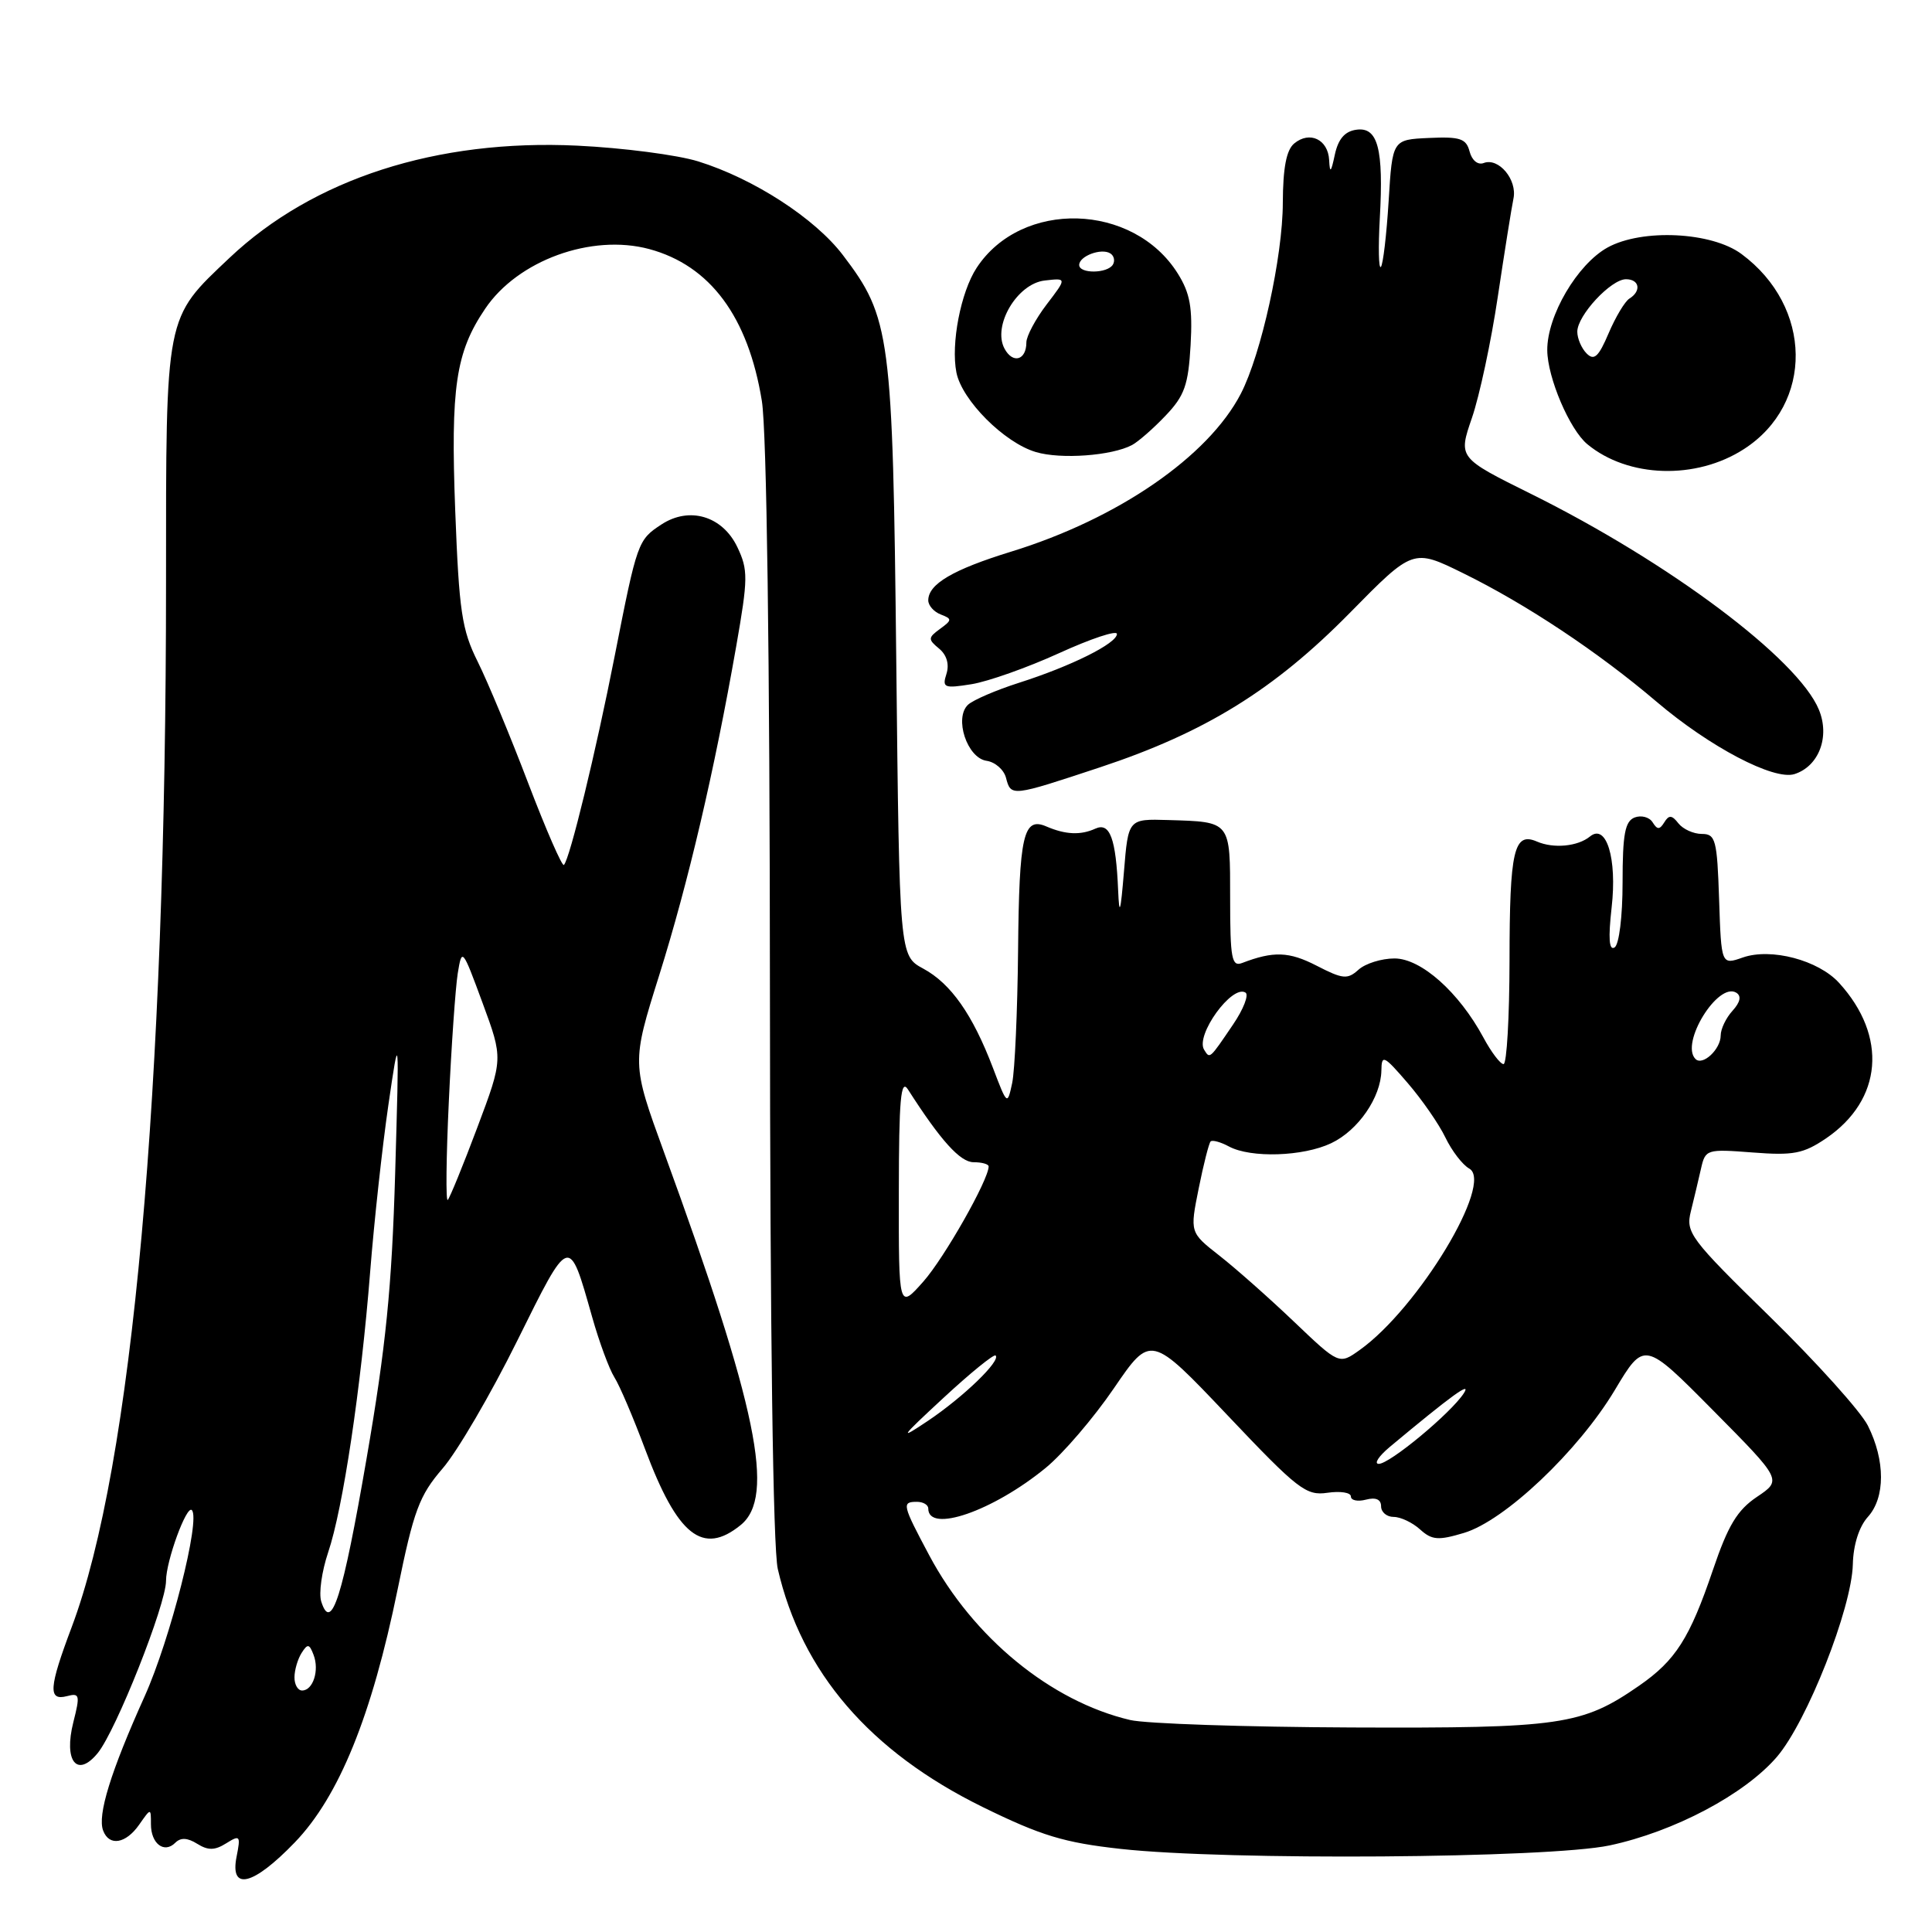 <?xml version="1.0" encoding="UTF-8" standalone="no"?>
<!DOCTYPE svg PUBLIC "-//W3C//DTD SVG 1.1//EN" "http://www.w3.org/Graphics/SVG/1.1/DTD/svg11.dtd" >
<svg xmlns="http://www.w3.org/2000/svg" xmlns:xlink="http://www.w3.org/1999/xlink" version="1.1" viewBox="0 0 256 256">
 <g >
 <path fill="currentColor"
d=" M 39.06 244.13 C 44.92 238.05 49.26 227.36 52.69 210.59 C 54.82 200.15 55.55 198.18 58.64 194.59 C 60.59 192.34 65.03 184.74 68.52 177.69 C 75.54 163.53 75.36 163.58 78.46 174.50 C 79.39 177.80 80.72 181.40 81.41 182.50 C 82.11 183.60 83.93 187.88 85.47 192.00 C 89.77 203.50 93.11 206.16 98.14 202.08 C 102.77 198.33 100.36 186.60 87.99 152.69 C 83.69 140.88 83.69 140.88 87.36 129.19 C 91.19 116.97 94.63 102.30 97.55 85.65 C 99.13 76.63 99.14 75.52 97.70 72.49 C 95.73 68.37 91.35 67.07 87.65 69.49 C 84.52 71.54 84.43 71.78 81.45 86.92 C 78.94 99.70 75.50 113.83 74.72 114.61 C 74.49 114.85 72.36 109.97 69.99 103.77 C 67.63 97.57 64.62 90.33 63.30 87.68 C 61.19 83.45 60.83 81.01 60.32 67.68 C 59.70 51.30 60.38 46.69 64.28 40.92 C 68.60 34.50 78.37 30.95 86.02 33.00 C 94.10 35.18 99.14 41.97 100.95 53.13 C 101.59 57.08 102.00 86.87 102.02 131.50 C 102.04 176.37 102.43 205.15 103.06 207.89 C 106.22 221.59 115.26 232.09 130.21 239.44 C 137.96 243.24 140.99 244.16 148.50 244.99 C 162.61 246.55 205.19 246.24 213.27 244.53 C 221.84 242.71 231.19 237.76 235.46 232.78 C 239.45 228.11 245.36 213.12 245.51 207.29 C 245.57 204.69 246.34 202.29 247.50 201.00 C 249.82 198.44 249.82 193.52 247.50 188.90 C 246.56 187.03 240.73 180.55 234.55 174.50 C 223.93 164.12 223.34 163.33 224.05 160.50 C 224.46 158.85 225.06 156.31 225.39 154.86 C 225.97 152.29 226.13 152.24 232.24 152.71 C 237.65 153.13 238.97 152.87 241.99 150.82 C 249.44 145.73 250.14 137.31 243.69 130.24 C 240.94 127.22 234.68 125.57 230.94 126.87 C 228.08 127.87 228.08 127.87 227.79 119.18 C 227.53 111.26 227.32 110.50 225.50 110.50 C 224.40 110.50 223.01 109.87 222.40 109.10 C 221.54 107.99 221.14 107.96 220.53 108.96 C 219.91 109.96 219.60 109.96 218.98 108.96 C 218.55 108.27 217.48 107.99 216.60 108.32 C 215.32 108.82 215.00 110.52 215.00 116.91 C 215.00 121.45 214.54 125.16 213.94 125.54 C 213.21 125.99 213.09 124.34 213.55 120.24 C 214.29 113.75 212.85 109.06 210.68 110.84 C 209.06 112.16 205.87 112.47 203.65 111.51 C 200.60 110.19 200.03 112.66 200.02 127.25 C 200.01 134.81 199.65 141.00 199.23 141.00 C 198.80 141.00 197.60 139.42 196.56 137.48 C 193.32 131.47 188.30 127.00 184.78 127.00 C 183.06 127.00 180.92 127.67 180.01 128.49 C 178.55 129.81 177.93 129.75 174.44 127.95 C 170.80 126.08 168.74 126.01 164.59 127.60 C 163.21 128.13 163.00 127.02 163.00 119.08 C 163.00 108.73 163.14 108.91 154.79 108.66 C 149.50 108.50 149.50 108.50 148.93 115.50 C 148.48 120.94 148.31 121.50 148.16 118.00 C 147.87 111.10 147.07 108.92 145.14 109.80 C 143.19 110.69 141.18 110.60 138.65 109.51 C 135.60 108.19 135.04 110.64 134.90 126.00 C 134.82 133.97 134.47 141.85 134.12 143.50 C 133.48 146.48 133.46 146.47 131.57 141.50 C 128.88 134.43 126.00 130.33 122.34 128.35 C 119.18 126.64 119.18 126.64 118.76 87.57 C 118.29 44.29 118.01 42.11 111.68 33.79 C 107.97 28.92 99.87 23.67 92.50 21.38 C 89.75 20.53 82.55 19.59 76.50 19.30 C 57.87 18.41 41.50 23.69 30.42 34.16 C 21.82 42.30 22.00 41.37 22.00 77.15 C 22.00 144.78 17.53 194.27 9.50 215.60 C 6.47 223.64 6.35 225.40 8.86 224.75 C 10.56 224.30 10.63 224.60 9.72 228.19 C 8.41 233.37 10.21 235.64 12.95 232.29 C 15.38 229.31 22.00 212.62 22.00 209.46 C 22.00 206.85 24.73 199.38 25.42 200.10 C 26.60 201.31 22.57 217.20 19.17 224.76 C 14.66 234.77 12.88 240.53 13.67 242.57 C 14.47 244.68 16.67 244.31 18.44 241.78 C 20.00 239.55 20.00 239.55 20.00 241.72 C 20.00 244.30 21.76 245.64 23.22 244.18 C 23.94 243.46 24.83 243.50 26.13 244.31 C 27.57 245.21 28.46 245.20 29.97 244.25 C 31.81 243.10 31.90 243.23 31.35 246.01 C 30.43 250.62 33.53 249.87 39.06 244.13 Z  M 145.77 101.67 C 159.69 97.06 168.84 91.40 178.87 81.20 C 187.24 72.69 187.24 72.69 193.87 75.95 C 202.22 80.05 211.77 86.40 219.50 92.98 C 226.54 98.97 235.05 103.44 237.78 102.57 C 241.01 101.54 242.50 97.62 241.01 94.03 C 238.23 87.30 221.17 74.52 202.86 65.44 C 193.22 60.66 193.22 60.66 195.04 55.37 C 196.04 52.46 197.59 45.23 198.47 39.29 C 199.36 33.36 200.29 27.52 200.54 26.32 C 201.07 23.82 198.58 20.84 196.60 21.60 C 195.83 21.90 195.04 21.26 194.73 20.08 C 194.28 18.36 193.48 18.09 189.35 18.28 C 184.50 18.50 184.50 18.50 184.00 26.67 C 183.72 31.16 183.26 35.08 182.97 35.37 C 182.68 35.66 182.62 32.77 182.83 28.96 C 183.35 19.71 182.58 16.78 179.72 17.19 C 178.19 17.40 177.32 18.42 176.87 20.50 C 176.37 22.87 176.21 23.02 176.12 21.22 C 175.98 18.47 173.54 17.31 171.49 19.01 C 170.45 19.87 170.00 22.24 169.98 26.87 C 169.97 33.99 167.12 46.94 164.42 52.16 C 160.10 60.50 148.13 68.74 134.00 73.09 C 126.27 75.47 123.00 77.39 123.00 79.55 C 123.00 80.23 123.74 81.07 124.65 81.42 C 126.17 82.00 126.17 82.16 124.56 83.33 C 122.96 84.50 122.95 84.72 124.43 85.94 C 125.45 86.78 125.81 88.03 125.41 89.29 C 124.82 91.13 125.10 91.24 128.73 90.66 C 130.91 90.31 136.14 88.46 140.35 86.54 C 144.56 84.62 148.00 83.48 148.00 84.00 C 148.00 85.25 141.94 88.27 135.00 90.48 C 131.97 91.45 128.95 92.75 128.27 93.38 C 126.40 95.13 128.14 100.43 130.72 100.81 C 131.86 100.97 133.02 101.99 133.30 103.06 C 133.96 105.58 134.00 105.57 145.77 101.67 Z  M 231.09 59.50 C 240.36 53.52 240.19 40.64 230.76 33.66 C 226.81 30.72 217.59 30.28 213.02 32.79 C 209.00 35.01 204.99 41.84 205.02 46.41 C 205.05 50.04 207.98 56.92 210.33 58.86 C 215.73 63.33 224.74 63.61 231.09 59.50 Z  M 150.00 58.97 C 150.82 58.53 152.83 56.78 154.45 55.07 C 156.96 52.44 157.46 51.01 157.76 45.73 C 158.04 40.77 157.69 38.84 156.06 36.24 C 150.17 26.85 135.35 26.43 129.41 35.49 C 127.30 38.71 125.98 45.57 126.73 49.36 C 127.46 53.04 133.08 58.67 137.26 59.90 C 140.58 60.89 147.32 60.39 150.00 58.97 Z  M 149.75 227.91 C 139.24 225.44 128.94 216.99 123.13 206.09 C 119.55 199.37 119.46 199.00 121.50 199.00 C 122.33 199.00 123.00 199.40 123.00 199.89 C 123.00 203.20 131.57 200.23 138.55 194.51 C 140.85 192.63 144.92 187.88 147.60 183.95 C 152.48 176.81 152.48 176.81 162.65 187.53 C 171.98 197.38 173.06 198.22 175.90 197.80 C 177.61 197.55 179.00 197.77 179.00 198.29 C 179.00 198.81 179.90 199.00 181.00 198.71 C 182.30 198.37 183.00 198.68 183.00 199.59 C 183.00 200.37 183.75 201.00 184.67 201.00 C 185.59 201.00 187.17 201.75 188.17 202.66 C 189.74 204.08 190.58 204.14 193.98 203.12 C 199.38 201.51 209.12 192.28 213.96 184.21 C 217.87 177.67 217.87 177.67 227.00 186.89 C 236.13 196.11 236.13 196.11 232.81 198.34 C 230.19 200.10 228.97 202.13 226.97 208.03 C 223.89 217.09 222.03 220.01 217.20 223.36 C 209.62 228.61 206.85 229.01 179.12 228.90 C 165.03 228.84 151.81 228.40 149.75 227.91 Z  M 39.02 222.25 C 39.02 221.29 39.45 219.84 39.96 219.03 C 40.76 217.77 40.99 217.80 41.55 219.28 C 42.34 221.33 41.48 224.00 40.03 224.00 C 39.46 224.00 39.01 223.21 39.02 222.25 Z  M 42.57 212.22 C 42.22 211.13 42.64 208.20 43.48 205.70 C 45.44 199.93 47.83 183.96 49.05 168.50 C 49.57 161.90 50.65 152.00 51.45 146.50 C 52.91 136.50 52.91 136.50 52.36 155.50 C 51.92 170.55 51.14 178.41 48.57 193.28 C 45.41 211.63 43.90 216.40 42.57 212.22 Z  M 184.16 191.72 C 192.35 184.89 195.05 182.93 193.96 184.62 C 192.24 187.26 184.11 194.01 182.68 193.97 C 182.03 193.95 182.70 192.94 184.16 191.72 Z  M 125.00 185.24 C 128.57 181.93 131.69 179.40 131.92 179.61 C 132.65 180.29 127.69 185.08 123.00 188.24 C 119.02 190.91 119.24 190.57 125.00 185.24 Z  M 171.47 175.14 C 168.19 172.01 163.74 168.07 161.58 166.38 C 157.66 163.31 157.66 163.31 158.83 157.49 C 159.47 154.29 160.19 151.48 160.41 151.25 C 160.64 151.02 161.74 151.32 162.85 151.92 C 165.75 153.47 172.67 153.25 176.39 151.48 C 179.96 149.79 182.98 145.41 183.04 141.85 C 183.07 139.69 183.36 139.83 186.52 143.50 C 188.42 145.70 190.67 148.95 191.52 150.72 C 192.37 152.49 193.79 154.34 194.68 154.84 C 197.99 156.69 187.93 173.35 180.17 178.88 C 177.44 180.83 177.44 180.83 171.47 175.14 Z  M 119.10 158.00 C 119.11 145.63 119.36 142.88 120.31 144.36 C 124.65 151.14 127.23 154.00 129.01 154.00 C 130.10 154.00 131.00 154.25 131.00 154.56 C 131.00 156.32 125.14 166.65 122.36 169.80 C 119.08 173.50 119.08 173.50 119.10 158.00 Z  M 59.47 146.00 C 59.81 138.57 60.35 130.93 60.65 129.00 C 61.21 125.56 61.26 125.62 63.94 132.89 C 66.67 140.29 66.67 140.29 63.25 149.39 C 61.37 154.40 59.60 158.72 59.33 159.00 C 59.06 159.27 59.12 153.42 59.47 146.00 Z  M 224.66 140.32 C 222.59 138.26 227.65 130.05 230.07 131.54 C 230.77 131.98 230.60 132.79 229.57 133.93 C 228.70 134.88 228.00 136.35 228.00 137.21 C 228.00 139.04 225.60 141.27 224.66 140.32 Z  M 159.55 139.09 C 158.37 137.17 163.25 130.42 165.03 131.52 C 165.51 131.81 164.77 133.72 163.39 135.75 C 160.23 140.41 160.32 140.33 159.55 139.09 Z  M 210.24 46.84 C 209.56 46.16 209.00 44.86 209.00 43.95 C 209.00 41.80 213.46 37.00 215.45 37.00 C 217.24 37.00 217.52 38.56 215.91 39.56 C 215.31 39.93 214.07 42.00 213.15 44.16 C 211.82 47.29 211.23 47.83 210.24 46.84 Z  M 133.10 46.19 C 131.48 43.16 134.78 37.58 138.43 37.17 C 141.37 36.83 141.37 36.83 138.68 40.35 C 137.21 42.28 136.00 44.55 136.00 45.37 C 136.00 47.74 134.20 48.25 133.10 46.19 Z  M 143.00 35.11 C 143.00 33.93 145.92 32.84 147.11 33.57 C 147.62 33.88 147.77 34.56 147.46 35.07 C 146.72 36.26 143.00 36.29 143.00 35.11 Z "/>
</g>
</svg>